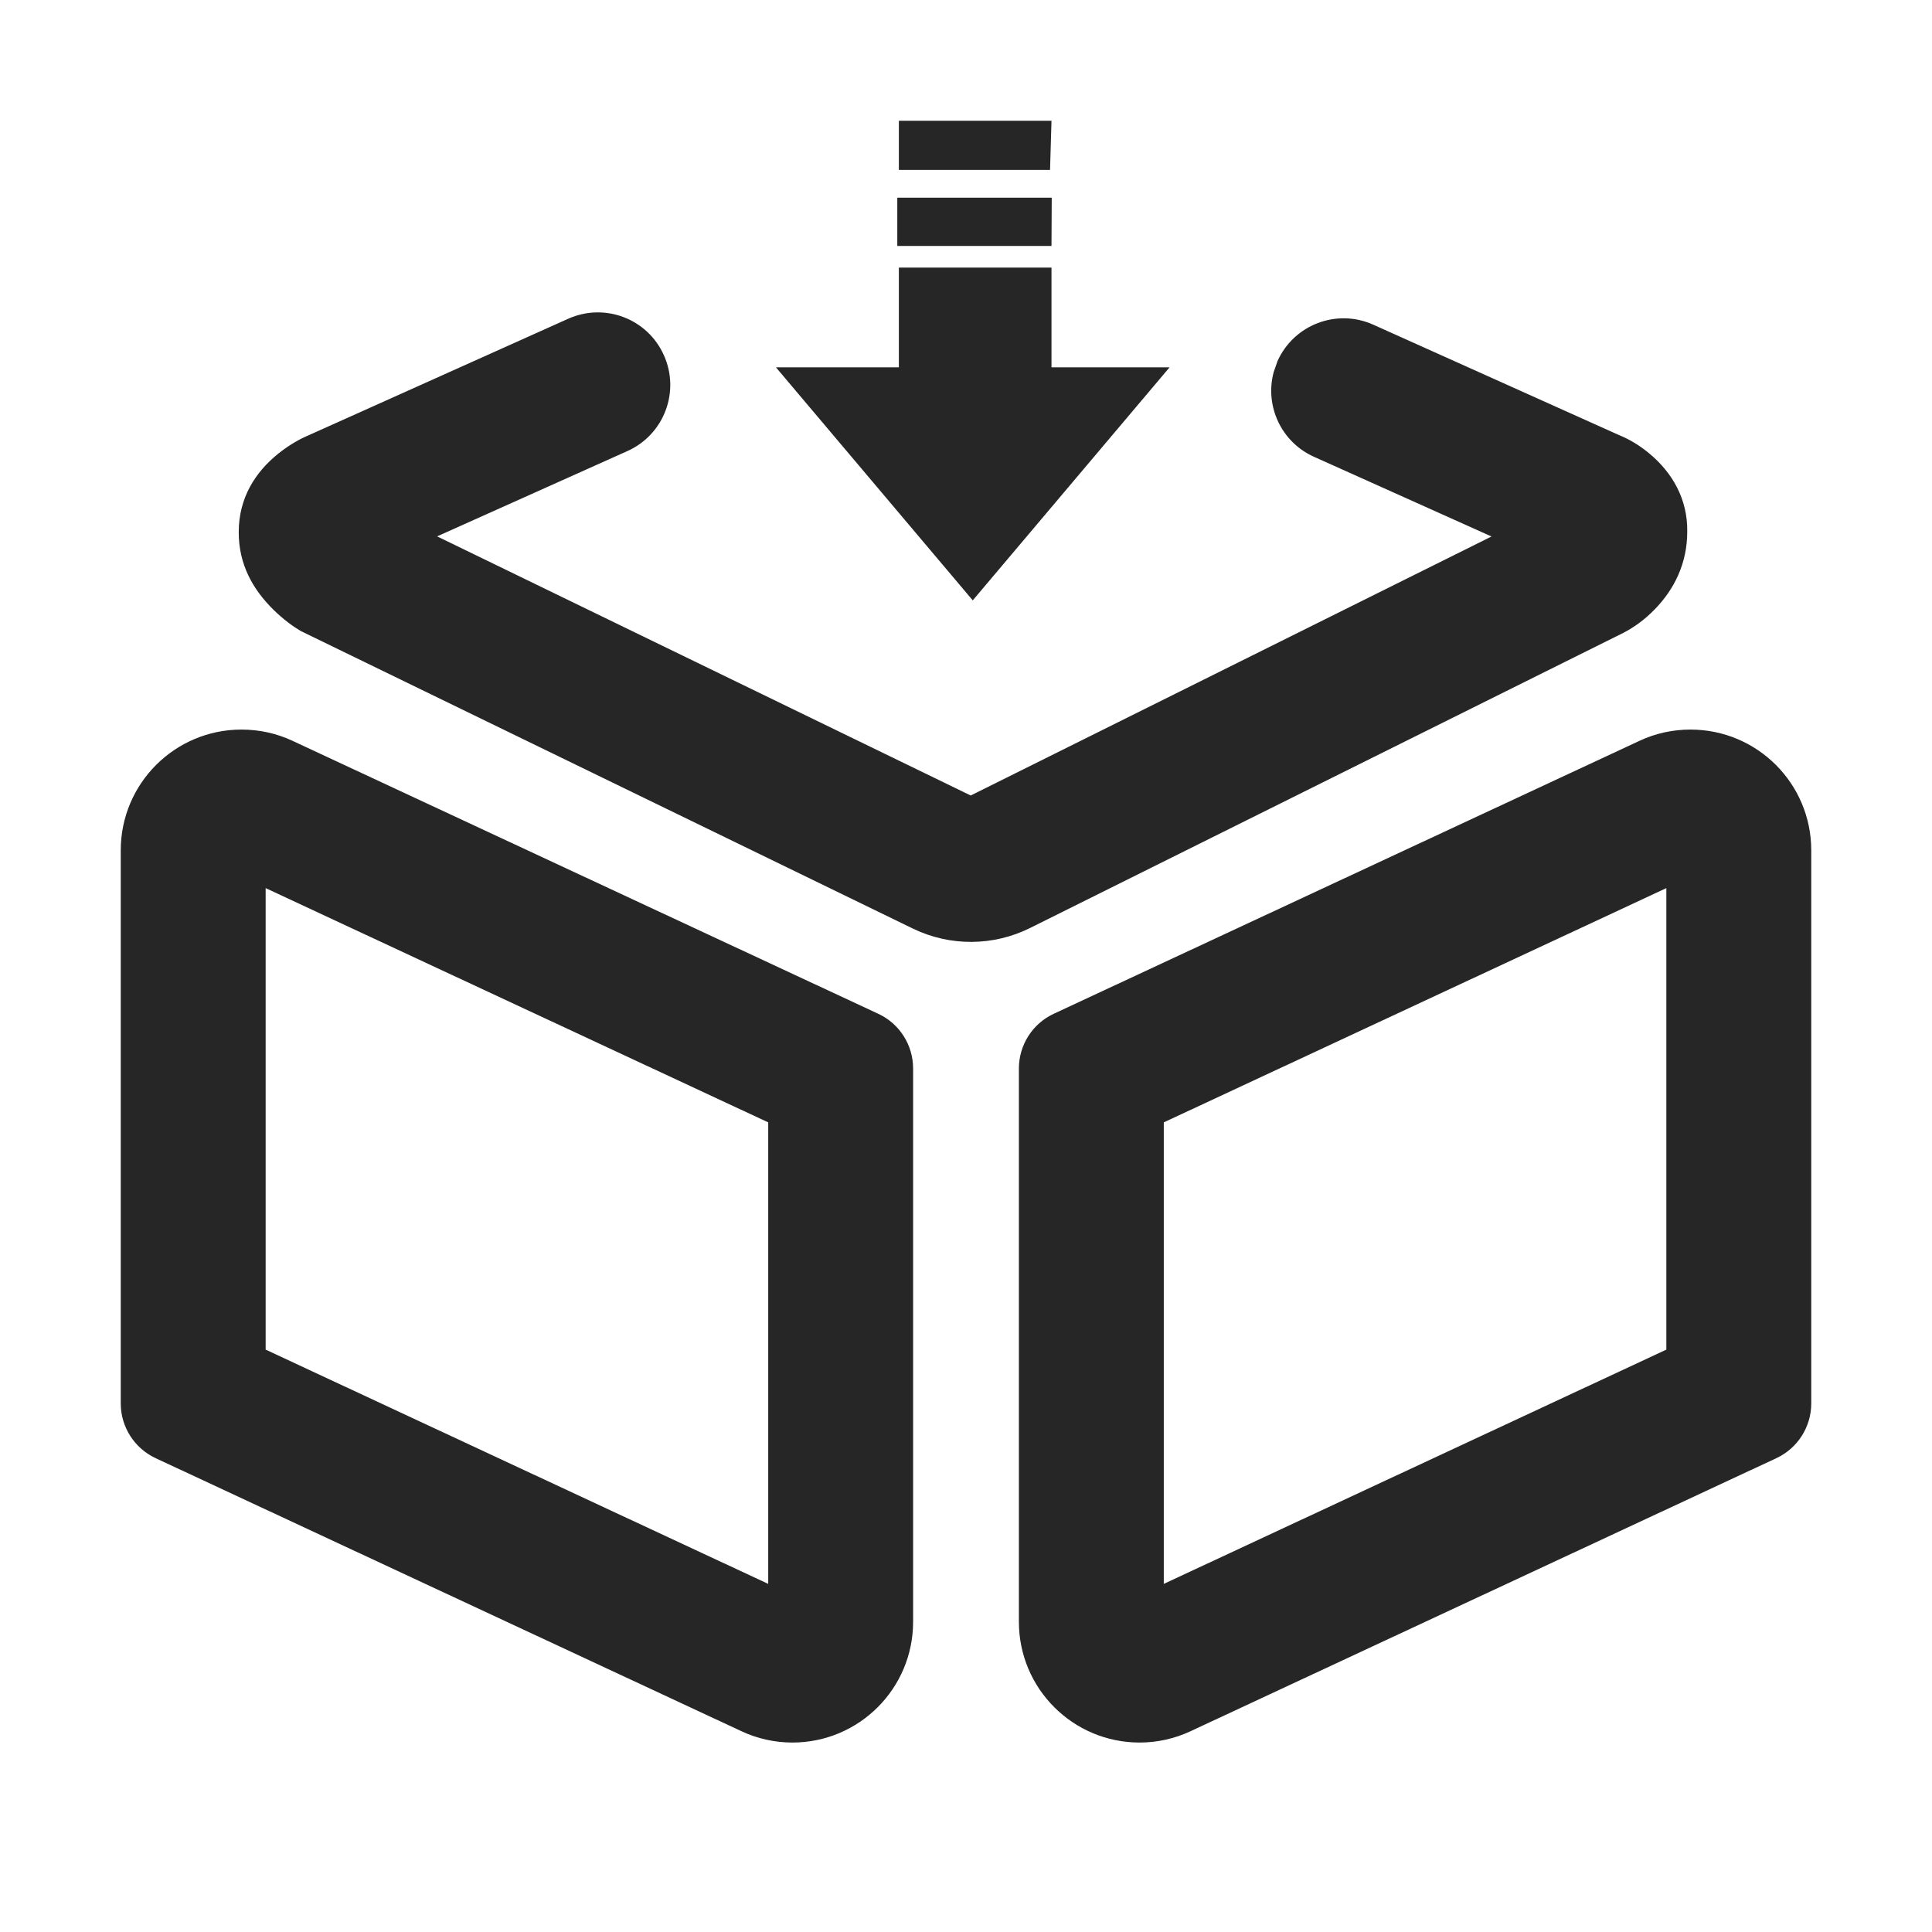 <?xml version="1.0" encoding="UTF-8"?>
<svg width="16px" height="16px" viewBox="0 0 16 16" version="1.1" xmlns="http://www.w3.org/2000/svg" xmlns:xlink="http://www.w3.org/1999/xlink">
    <title>automatic collection-outlined</title>
    <g id="automatic-collection-outlined" stroke="none" stroke-width="1" fill="none" fill-rule="evenodd">
        <rect id="矩形" fill-opacity="0" fill="#F0F0F0" x="0" y="0" width="16" height="16"></rect>
        <g id="自动采集" transform="translate(1, 1)">
            <rect id="矩形" fill="#D8D8D8" opacity="0" x="0" y="0" width="14" height="14"></rect>
            <path d="M1,5.042 C1.146,5.042 1.29,5.073 1.422,5.135 L6.274,7.396 C6.45,7.478 6.562,7.655 6.562,7.849 L6.562,12.431 C6.562,12.983 6.115,13.431 5.562,13.431 C5.417,13.431 5.272,13.399 5.14,13.337 L0.289,11.076 C0.113,10.994 0,10.817 0,10.623 L0,6.042 C0,5.489 0.448,5.042 1,5.042 Z M13,5.042 C13.552,5.042 14,5.489 14,6.042 L14,10.623 C14,10.817 13.887,10.994 13.711,11.076 L8.86,13.337 C8.728,13.399 8.583,13.431 8.438,13.431 C7.885,13.431 7.438,12.983 7.438,12.431 L7.438,7.849 C7.438,7.655 7.55,7.478 7.726,7.396 L12.578,5.135 C12.71,5.073 12.854,5.042 13,5.042 Z M1.2,6.355 L1.2,10.177 L5.362,12.117 L5.362,8.295 L1.2,6.355 Z M12.8,6.355 L8.638,8.295 L8.638,12.117 L12.8,10.177 L12.8,6.355 Z M4.498,1.942 C4.634,2.244 4.499,2.599 4.197,2.735 L2.62,3.442 L7.039,5.588 L11.352,3.443 L9.882,2.783 C9.61,2.661 9.473,2.361 9.548,2.082 L9.58,1.99 C9.716,1.688 10.071,1.553 10.373,1.689 L12.41,2.604 C12.486,2.635 12.573,2.683 12.663,2.759 C12.849,2.915 12.977,3.133 12.973,3.403 C12.973,3.663 12.867,3.879 12.705,4.045 C12.619,4.134 12.533,4.194 12.444,4.241 L7.531,6.685 C7.226,6.837 6.867,6.839 6.56,6.69 L1.491,4.226 C1.425,4.187 1.347,4.13 1.266,4.051 C1.094,3.882 0.977,3.675 0.977,3.408 C0.977,3.123 1.114,2.909 1.308,2.754 C1.399,2.682 1.485,2.635 1.542,2.611 L3.705,1.64 C4.008,1.504 4.363,1.639 4.498,1.942 Z M7.708,1.216 L7.708,2.042 L8.686,2.042 L7.056,3.972 L5.426,2.042 L6.444,2.042 L6.444,1.216 L7.708,1.216 Z M7.71,0.637 L7.708,1.037 L6.431,1.037 L6.431,0.637 L7.71,0.637 Z M7.708,0 L7.696,0.407 L6.444,0.407 L6.444,0 L7.708,0 Z" id="形状结合" fill="#262626" fill-rule="nonzero"></path>
        </g>
    </g>
</svg>
